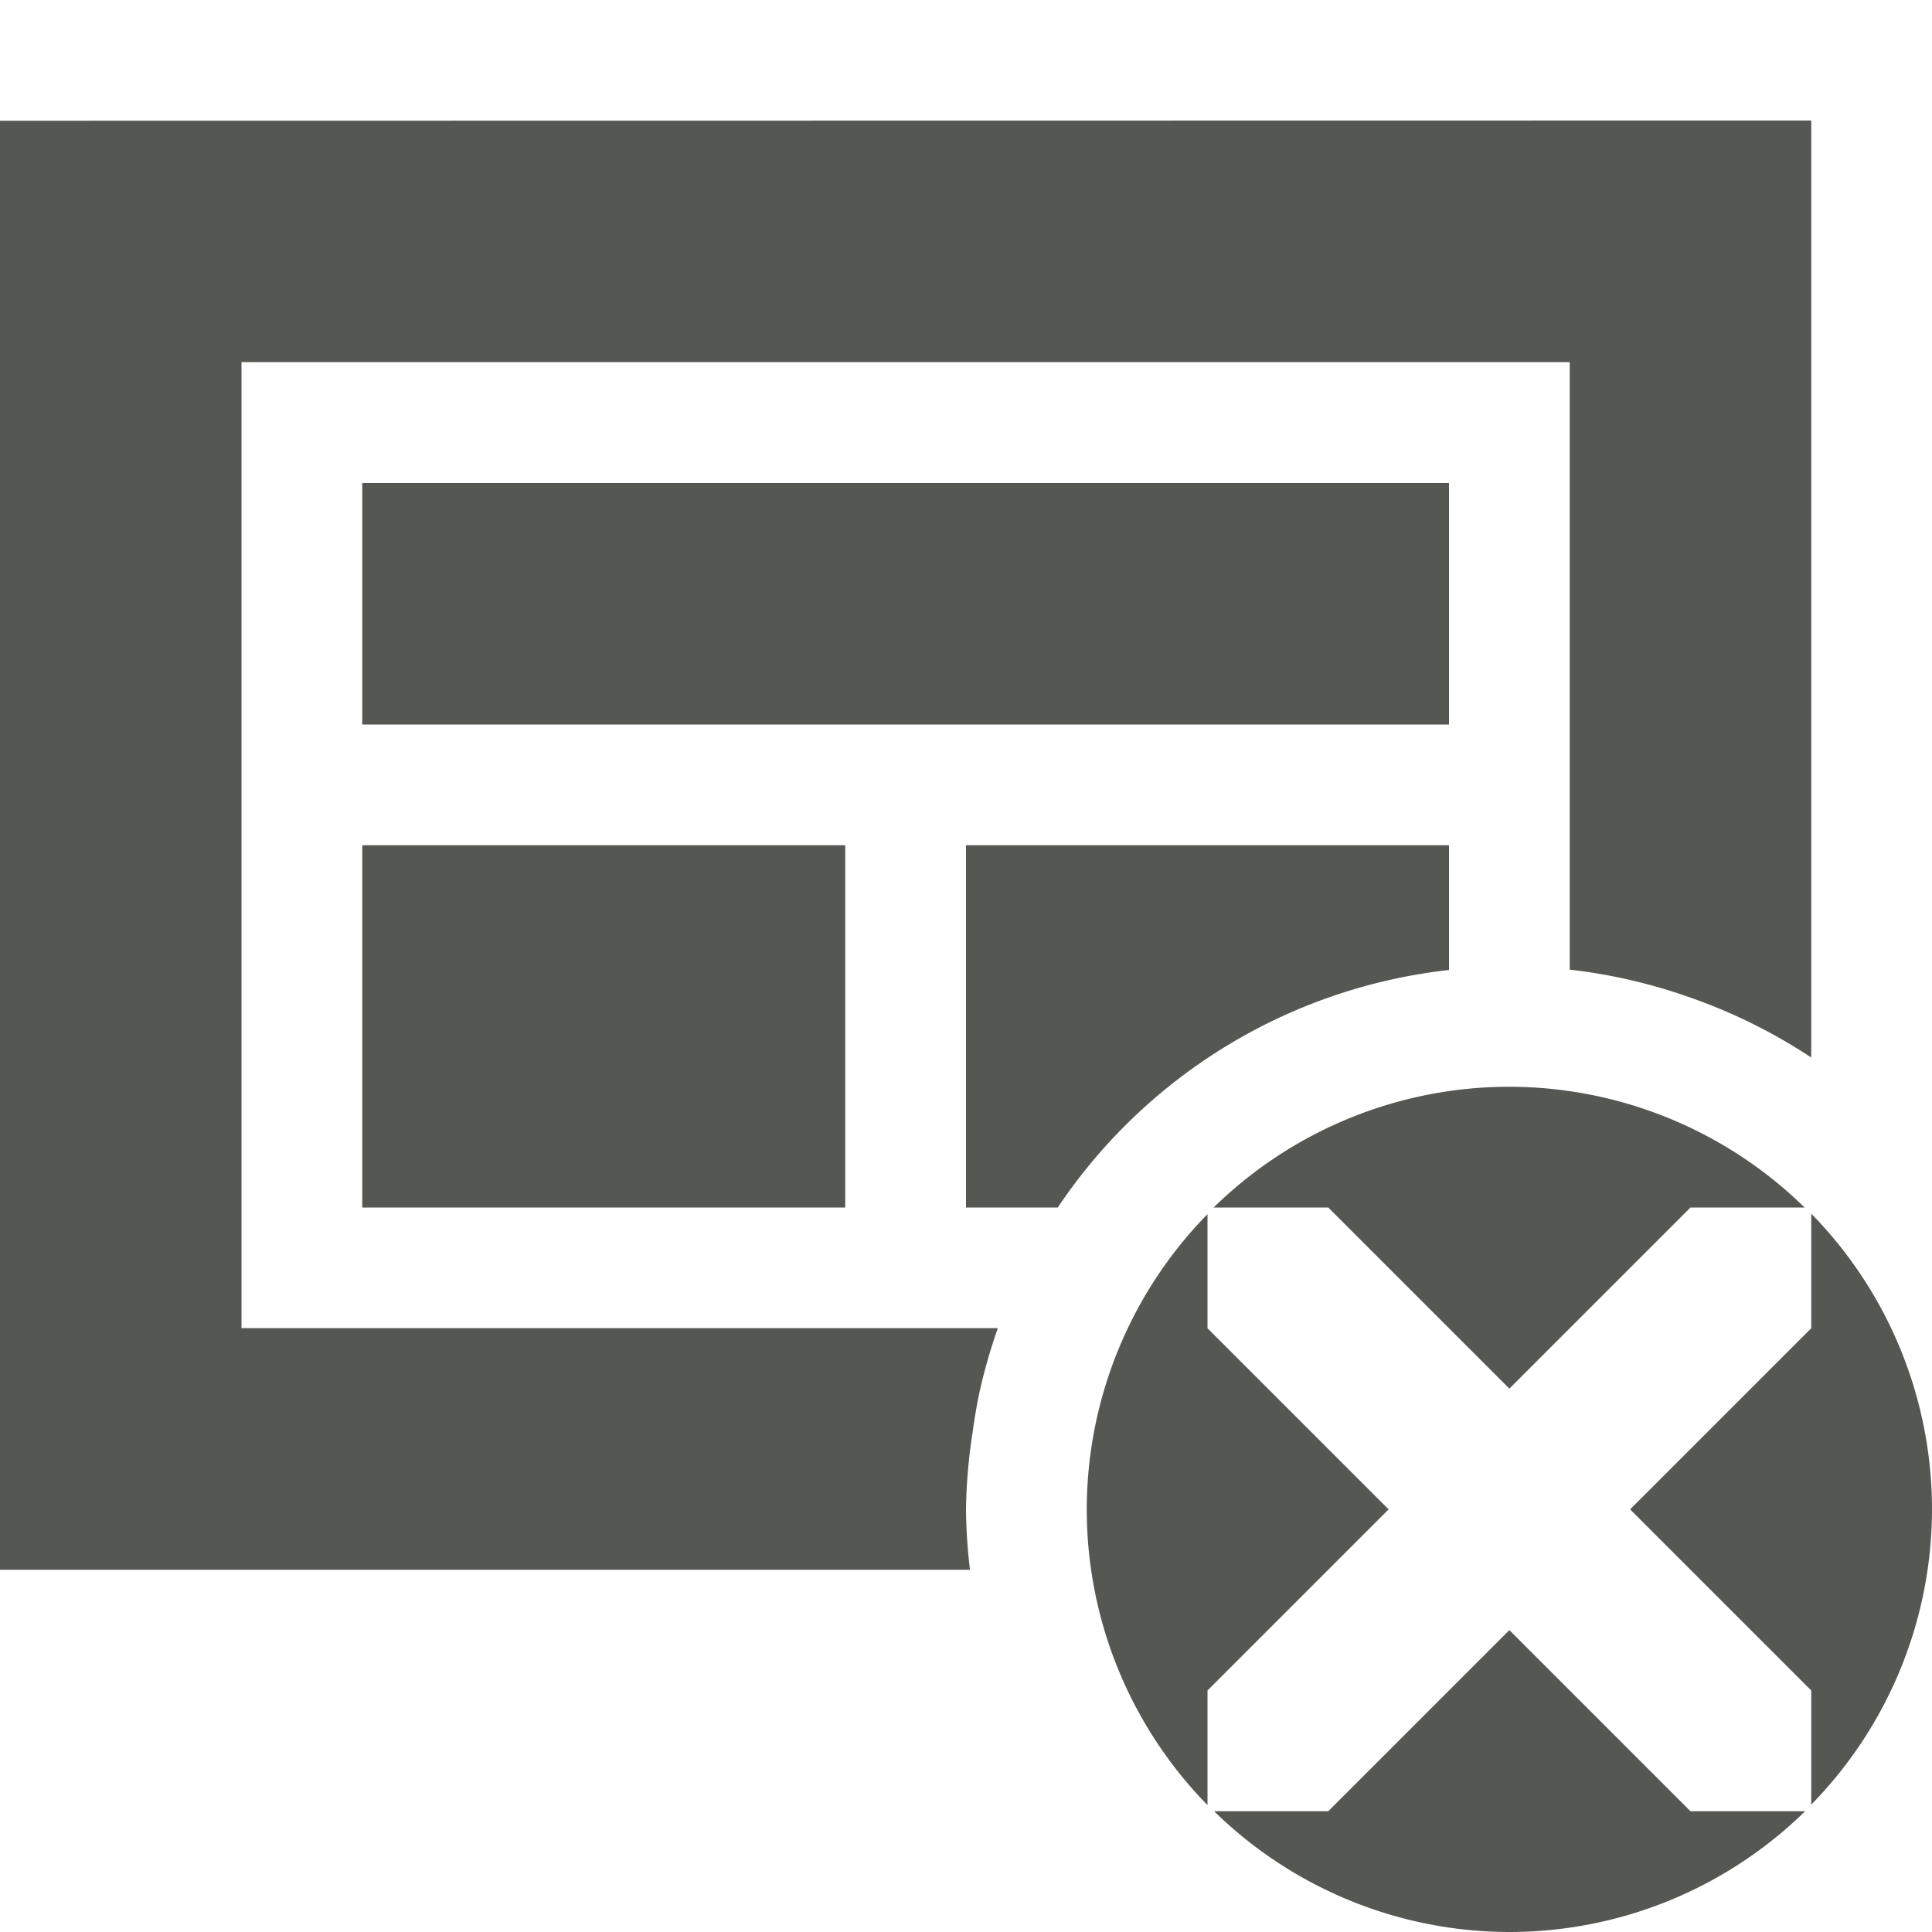 <svg viewBox="0 0 16 16" xmlns="http://www.w3.org/2000/svg"><path d="m0 1v1 9.5 1.5h8.033a4.5 4.5 0 0 1 -.033-.5 4.5 4.5 0 0 1 .055-.639 4.5 4.5 0 0 1 .051-.305 4.5 4.5 0 0 1 .158-.557h-6.264v-8h11v5.031a4.5 4.5 0 0 1 1 .232 4.5 4.5 0 0 1 1 .496v-7.76h-1zm3 3v2h9v-2zm0 3v3h4v-3zm5 0v3h.76a4.5 4.5 0 0 1 3.24-1.967v-1.033zm4.5 2a3.5 3.5 0 0 0 -2.449 1h.949l1.5 1.5 1.5-1.5h.945a3.5 3.5 0 0 0 -2.445-1zm2.5 1.051v.949l-1.5 1.5 1.5 1.5v.945a3.5 3.5 0 0 0 1-2.445 3.5 3.5 0 0 0 -1-2.449zm-5 .004a3.5 3.5 0 0 0 -1 2.445 3.5 3.5 0 0 0 1 2.449v-.949l1.5-1.5-1.5-1.5zm2.5 3.445-1.5 1.5h-.945a3.5 3.5 0 0 0 2.445 1 3.5 3.5 0 0 0 2.449-1h-.949z" fill="#555753"/></svg>